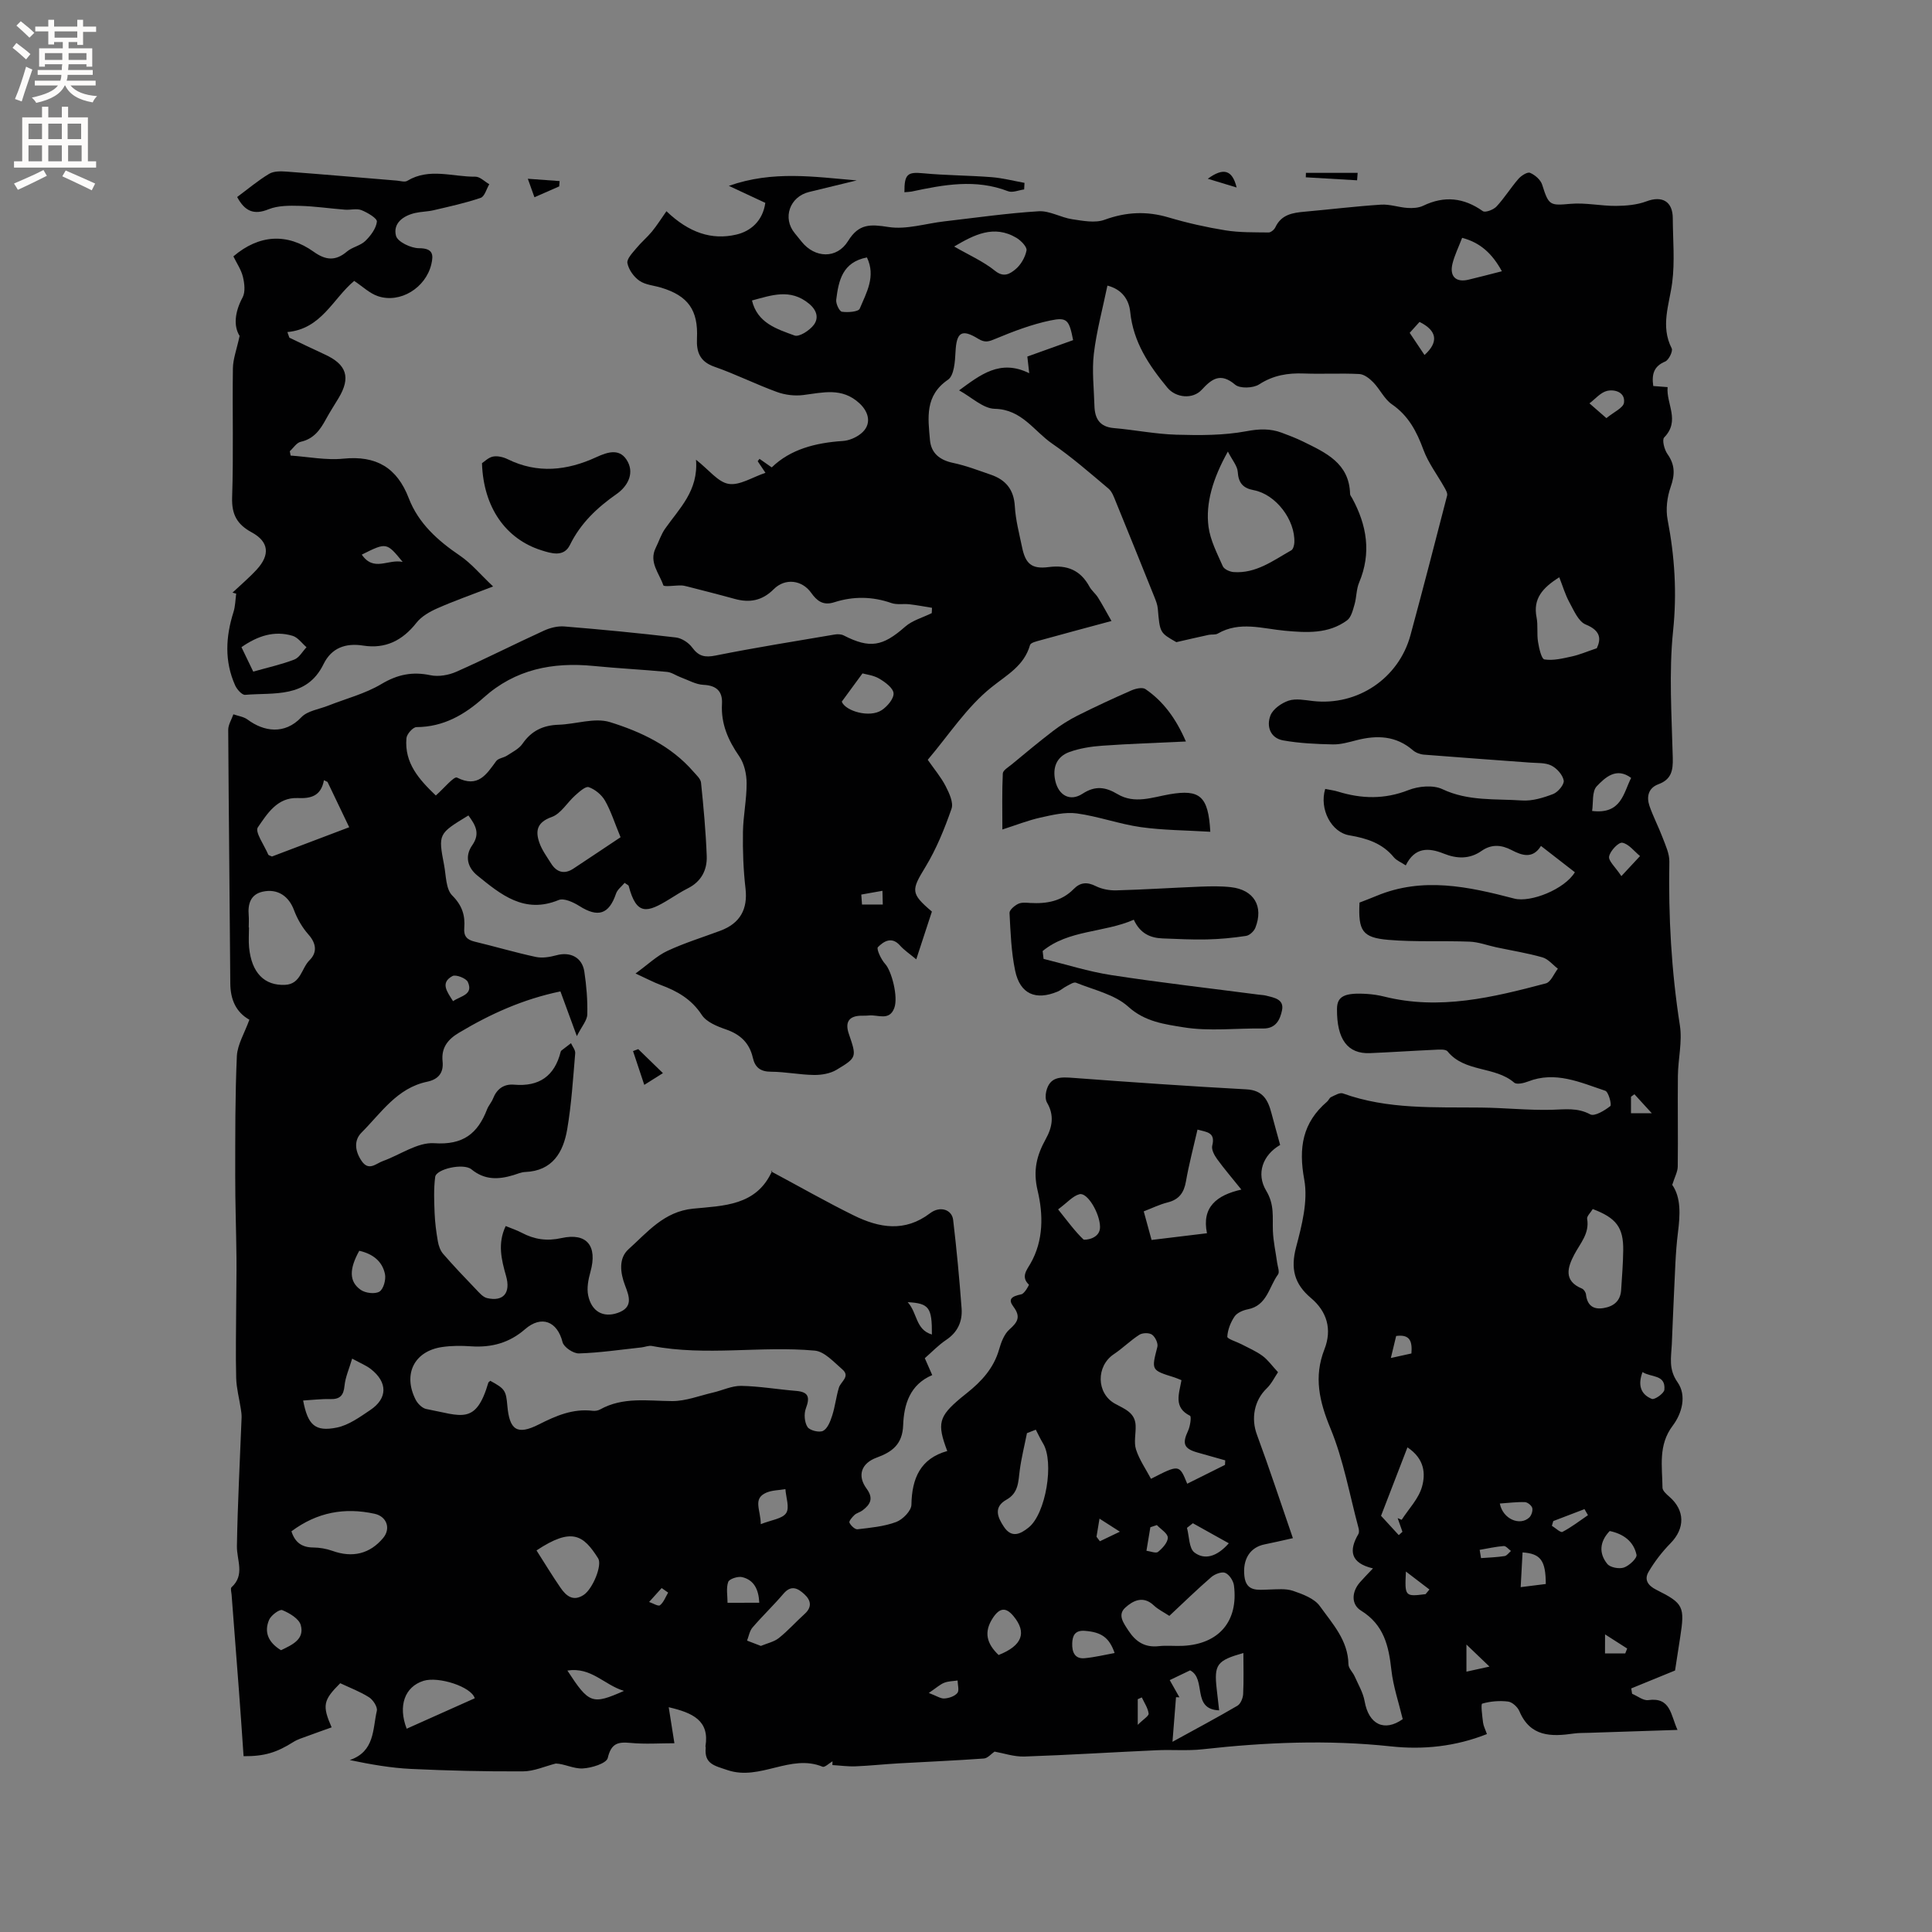 <svg enable-background="new 0 0 400 400" viewBox="0 0 400 400" xmlns="http://www.w3.org/2000/svg"><rect x="0" y="0" width="400" height="400" fill="#808080" stroke="none"/><g fill="#010102"><path d="m51.63 211.12c-2.78-1.56-3.93-4.19-3.95-7.54-.12-17.48-.33-34.97-.43-52.45-.01-1.08.7-2.16 1.07-3.24.99.35 2.13.49 2.94 1.09 3.3 2.46 7.64 3.22 11.13-.48 1.28-1.35 3.68-1.65 5.58-2.41 3.69-1.46 7.64-2.46 11-4.47 3.34-1.99 6.42-2.61 10.16-1.82 1.68.35 3.77-.02 5.37-.73 6.1-2.7 12.04-5.73 18.11-8.5 1.28-.59 2.84-.98 4.22-.87 7.71.63 15.41 1.37 23.09 2.28 1.22.14 2.65 1.07 3.39 2.08 1.34 1.82 2.62 2.11 4.85 1.66 8.18-1.64 16.43-2.95 24.66-4.35.59-.1 1.32-.08 1.84.18 5.44 2.79 8.1 2.29 12.74-1.8 1.5-1.32 3.66-1.89 5.51-2.81.02-.37.03-.73.05-1.1-1.55-.25-3.1-.55-4.66-.73-1.24-.14-2.6.14-3.73-.25-3.96-1.39-7.92-1.43-11.84-.17-2.32.75-3.6-.29-4.79-1.96-1.87-2.64-5.38-3.12-7.75-.74-2.41 2.41-5.03 2.86-8.14 1.99-3.25-.9-6.52-1.72-9.78-2.56-.4-.1-.82-.2-1.23-.21-1.29-.02-3.59.34-3.71-.04-.83-2.48-3.04-4.78-1.57-7.74.66-1.33 1.11-2.79 1.95-3.98 2.94-4.2 6.92-7.84 6.39-14.27 2.7 2.11 4.56 4.65 6.76 5 2.28.37 4.9-1.38 7.62-2.29-.71-1.06-1.16-1.73-1.61-2.4.13-.16.25-.33.38-.49.76.53 1.52 1.07 2.53 1.77 3.88-3.77 9.09-5.1 14.72-5.47 1.28-.08 2.72-.7 3.73-1.51 2.28-1.81 1.77-4.4-.31-6.31-3.62-3.33-7.56-2.19-11.63-1.69-1.77.22-3.77-.02-5.45-.64-4.37-1.59-8.56-3.7-12.95-5.23-3.02-1.06-3.72-3.06-3.59-5.85.28-5.85-1.83-8.82-7.4-10.51-1.52-.46-3.27-.57-4.51-1.43-1.16-.8-2.23-2.29-2.49-3.65-.17-.89 1.07-2.14 1.85-3.09 1-1.22 2.23-2.24 3.23-3.45 1.07-1.31 1.97-2.75 3-4.21 4.68 4.48 9.39 6.02 14.46 4.84 2.93-.68 5.47-2.77 6.01-6.57-2.23-1.04-4.49-2.1-7.55-3.52 9.14-3.23 17.78-1.85 26.48-1.13-3.28.8-6.56 1.6-9.84 2.39-4.05.97-5.6 5.42-2.98 8.56.48.57.94 1.15 1.4 1.73 2.74 3.43 7.3 3.63 9.63-.14 2.24-3.63 4.63-3.47 8.37-2.89 3.7.58 7.69-.73 11.56-1.17 6.5-.75 13-1.69 19.52-2.09 2.27-.14 4.59 1.3 6.95 1.65 2.21.33 4.74.83 6.7.11 4.47-1.63 8.72-1.83 13.26-.48 3.85 1.14 7.8 2.03 11.76 2.67 2.93.47 5.96.4 8.94.44.48.01 1.18-.6 1.41-1.09 1.23-2.62 3.55-2.99 6.04-3.21 5.28-.47 10.54-1.12 15.82-1.46 1.81-.12 3.66.56 5.5.68 1.07.07 2.29 0 3.23-.45 4.38-2.11 8.39-1.69 12.35 1.11.5.36 2.21-.28 2.83-.95 1.65-1.77 2.94-3.88 4.54-5.72.58-.67 1.86-1.49 2.4-1.26 1.03.43 2.2 1.44 2.52 2.46 1.36 4.33 1.59 4.34 5.88 3.96 3.1-.27 6.27.45 9.41.43 2.11-.02 4.35-.21 6.29-.94 3.23-1.22 5.44-.02 5.46 3.47.02 4.45.45 8.97-.12 13.35-.6 4.58-2.47 8.99-.1 13.62.29.57-.61 2.41-1.35 2.72-2.36.98-2.82 2.63-2.47 5.07.84.06 1.72.13 2.97.23-.32 3.46 2.67 6.95-.71 10.42-.48.49.03 2.52.67 3.42 1.6 2.25 1.57 4.28.67 6.84-.74 2.09-1.04 4.62-.63 6.77 1.47 7.63 1.95 15.13 1.14 22.97-.9 8.69-.29 17.56-.07 26.34.07 2.64-.3 4.47-2.98 5.46-2.08.77-2.49 2.58-1.85 4.47.78 2.26 1.91 4.4 2.75 6.64.6 1.59 1.4 3.28 1.37 4.91-.21 11.37.42 22.64 2.18 33.9.53 3.38-.37 6.95-.41 10.44-.07 6.25.05 12.51-.03 18.77-.01 1.09-.63 2.18-1.14 3.81 1.83 2.64 1.65 6.16 1.18 9.88-.53 4.19-.6 8.44-.82 12.66-.18 3.49-.29 6.99-.45 10.48-.13 2.69-.72 5.14 1.19 7.85 1.93 2.74.92 6.45-1 8.99-3.06 4.05-2.16 8.46-2.12 12.84.01.63.82 1.35 1.41 1.86 3.27 2.83 3.28 6.56.25 9.65-1.73 1.76-3.29 3.78-4.54 5.91-.92 1.56-.23 2.8 1.61 3.72 5.66 2.82 5.91 3.5 4.93 9.86-.38 2.5-.78 5-1.06 6.85-3.3 1.35-6.18 2.53-9.07 3.71.06.37.12.74.18 1.11 1.12.46 2.31 1.45 3.34 1.31 4.66-.66 4.63 3.06 6.06 6.17-6.31.21-12.31.4-18.3.6-1.06.04-2.13 0-3.17.15-4.67.67-9.01.72-11.27-4.63-.37-.87-1.47-1.88-2.33-1.99-1.77-.22-3.67-.06-5.37.43-.31.09.01 2.56.18 3.92.09.72.46 1.4.8 2.38-6.45 2.56-13.12 3.28-19.87 2.55-13.04-1.4-26.01-.85-39 .6-3.14.35-6.35.05-9.52.2-9.12.41-18.24.99-27.36 1.3-2.15.07-4.33-.69-6.19-1.02-.69.47-1.42 1.37-2.2 1.43-5.9.43-11.82.67-17.73 1.01-2.95.17-5.9.49-8.85.61-1.59.06-3.19-.17-4.79-.26.01-.26.01-.52.02-.78-.7.4-1.6 1.31-2.06 1.12-6.65-2.74-12.93 2.99-19.68.7-2.67-.91-4.84-1.25-4.51-4.63.01-.1-.06-.21-.05-.31.86-5.3-2.59-6.91-7.61-8.08.38 2.41.72 4.54 1.18 7.46-2.98 0-6.07.22-9.12-.07-2.63-.25-3.97.12-4.68 3.12-.27 1.12-3.35 2.08-5.2 2.17-1.88.09-3.82-.98-5.56-1.02-2.26.57-4.51 1.61-6.78 1.62-7.72.05-15.44-.14-23.15-.5-4.2-.2-8.37-.93-12.73-1.84 5.22-1.77 4.73-6.42 5.61-10.2.18-.79-.78-2.27-1.62-2.8-1.86-1.18-3.97-1.97-5.96-2.91-3.53 3.52-3.76 4.61-1.78 9.14-1.67.6-3.34 1.18-5 1.8-.99.37-2.04.67-2.92 1.23-3.45 2.18-6 2.98-10.31 2.94-.31-4.46-.61-8.95-.95-13.45-.5-6.66-1.03-13.32-1.53-19.98-.04-.53-.27-1.31-.02-1.54 2.84-2.57 1.07-5.61 1.12-8.54.15-8.87.63-17.74.97-26.61.02-.59-.07-1.2-.16-1.79-.32-2.12-.9-4.23-.96-6.36-.13-4.94-.02-9.89 0-14.83.01-3.36.09-6.71.06-10.07-.06-5.69-.27-11.38-.26-17.07.01-8.24-.03-16.5.34-24.73.14-2.42 1.6-4.75 2.59-7.51zm222.74-47.78c1.04.21 1.88.31 2.67.56 4.88 1.5 9.62 1.62 14.54-.31 2.1-.83 5.14-1.11 7.06-.2 5.35 2.53 10.97 1.96 16.48 2.34 2.13.14 4.42-.56 6.45-1.34 1-.39 2.32-1.98 2.18-2.79-.21-1.18-1.42-2.53-2.56-3.1-1.24-.62-2.89-.5-4.36-.61-7.34-.55-14.69-1.06-22.03-1.65-.79-.06-1.7-.41-2.29-.92-3.48-3-7.4-3.15-11.6-2.08-1.64.42-3.33.92-4.99.88-3.43-.07-6.9-.23-10.26-.83-2.68-.48-3.49-2.94-2.63-5.15.52-1.35 2.3-2.59 3.77-3.08 1.51-.49 3.35-.11 5.03.08 9.2 1.05 17.77-4.66 20.2-13.66 2.6-9.61 5.1-19.24 7.58-28.88.12-.48-.26-1.15-.55-1.66-1.46-2.61-3.34-5.06-4.36-7.83-1.39-3.78-3.09-7.04-6.53-9.41-1.57-1.08-2.46-3.12-3.85-4.54-.76-.79-1.87-1.66-2.87-1.72-3.81-.2-7.64.03-11.45-.11-3.36-.13-6.37.35-9.32 2.26-1.22.79-3.97.89-4.96.05-3.03-2.57-4.84-1.2-6.92 1.06-1.86 2.02-5.35 1.68-7.1-.43-3.82-4.62-7.07-9.44-7.7-15.69-.26-2.57-1.74-4.69-4.72-5.45-.99 4.79-2.25 9.4-2.81 14.09-.42 3.54.02 7.19.12 10.78.07 2.63 1.05 4.38 4.03 4.63 4.33.37 8.62 1.25 12.95 1.37 4.83.14 9.78.16 14.49-.72 2.65-.5 4.91-.58 7.31.31 1.49.55 2.98 1.13 4.4 1.82 4.7 2.31 9.59 4.47 9.75 10.87.01.28.27.57.42.84 3.06 5.62 4.03 11.37 1.45 17.5-.59 1.39-.52 3.05-.95 4.53-.34 1.17-.69 2.66-1.55 3.29-3.86 2.83-8.35 2.56-12.84 2.15-4.66-.42-9.38-2.05-13.93.59-.5.29-1.26.13-1.87.26-2.06.44-4.1.92-6.7 1.51-3.43-1.95-3.41-1.95-3.84-6.94-.07-.82-.4-1.64-.71-2.42-2.64-6.58-5.3-13.16-7.98-19.72-.39-.96-.78-2.09-1.52-2.71-3.81-3.21-7.58-6.51-11.67-9.32-3.77-2.59-6.26-7.08-11.87-7.2-2.42-.05-4.79-2.4-7.39-3.82 4.41-3.22 8.49-6.53 14.52-3.55-.18-1.6-.28-2.49-.39-3.45 3.27-1.17 6.4-2.3 9.48-3.4-.83-4.17-1.22-4.8-4.71-4.07-3.88.81-7.66 2.25-11.33 3.78-1.39.58-2.17.9-3.61.01-3.46-2.13-4.5-1.32-4.7 2.7-.1 2-.29 4.9-1.55 5.77-4.85 3.31-4.14 7.92-3.74 12.49.24 2.73 2.02 4.16 4.79 4.74 2.67.56 5.25 1.56 7.84 2.45 3.07 1.06 4.74 3.08 4.94 6.53.16 2.83.91 5.64 1.49 8.44.71 3.47 1.98 4.6 5.5 4.15 3.84-.5 6.6.63 8.46 4.05.45.82 1.26 1.44 1.76 2.24.91 1.45 1.72 2.97 2.8 4.87-5.52 1.49-10.11 2.71-14.68 3.98-.78.22-2.03.49-2.18.99-1.25 4.34-4.74 6.14-8.02 8.78-5.1 4.09-8.82 9.88-13.16 14.99 1.35 1.94 2.74 3.58 3.7 5.44.74 1.44 1.67 3.42 1.22 4.7-1.45 4.16-3.14 8.33-5.42 12.08-2.91 4.77-3.09 5.43 1.36 9.2-1.02 3.11-2.06 6.28-3.24 9.89-1.35-1.13-2.49-1.88-3.37-2.87-1.73-1.95-3.4-.83-4.57.35-.35.35.66 2.56 1.51 3.48 1.3 1.4 2.75 6.79 1.88 9.12-1.02 2.74-3.39 1.35-5.23 1.54-.63.07-1.27.03-1.9.06-2.54.15-3 1.65-2.28 3.74 1.63 4.8 1.72 4.9-2.56 7.46-1.31.78-3.1 1.08-4.67 1.06-2.96-.04-5.91-.66-8.87-.67-2.21-.01-3.32-.88-3.78-2.92-.7-3.04-2.59-4.82-5.56-5.84-1.83-.63-4.05-1.53-5.01-3.01-2.13-3.26-5.08-4.93-8.51-6.2-1.46-.54-2.85-1.29-5.2-2.37 2.57-1.86 4.39-3.64 6.58-4.67 3.53-1.65 7.3-2.81 10.97-4.18 4.14-1.54 5.71-4.5 5.22-8.75-.45-3.86-.59-7.78-.53-11.67.05-3.38.78-6.76.76-10.14-.01-1.87-.48-4.03-1.52-5.54-2.31-3.34-3.82-6.75-3.58-10.89.14-2.53-1.1-3.8-3.83-3.92-1.59-.07-3.15-.99-4.71-1.56-.96-.35-1.87-1.03-2.84-1.12-5.06-.48-10.14-.73-15.2-1.23-8.48-.83-16.21.67-22.77 6.56-3.93 3.53-8.33 6.08-13.9 6.1-.73 0-2 1.43-2.08 2.28-.46 5.18 2.64 8.58 6.08 11.88 1.66-1.45 3.76-4.03 4.39-3.71 4.35 2.2 6.07-.63 8.11-3.41.44-.6 1.54-.68 2.24-1.14 1.13-.74 2.48-1.4 3.21-2.46 1.85-2.68 4.26-3.82 7.45-3.93 3.58-.11 7.48-1.53 10.67-.54 6.43 2 12.66 4.93 17.27 10.26.61.7 1.49 1.47 1.57 2.27.52 5.05.99 10.12 1.18 15.19.11 2.9-1.14 5.32-3.95 6.71-1.32.66-2.56 1.49-3.83 2.26-4.52 2.76-6.75 3.46-8.38-2.79-.04-.15-.32-.24-.84-.62-.6.72-1.49 1.37-1.78 2.23-1.46 4.29-3.72 5.01-7.59 2.56-1.24-.78-3.19-1.69-4.28-1.24-7.12 2.94-11.99-1.14-16.86-5.09-1.99-1.62-2.64-3.97-1.04-6.25 1.74-2.49.61-4.24-.79-6.17-6.25 3.8-6.27 3.8-5.03 10.3.41 2.16.35 4.94 1.67 6.26 2.07 2.07 2.71 4.14 2.5 6.75-.14 1.69.57 2.44 2.17 2.82 4.22 1.01 8.39 2.25 12.63 3.16 1.34.29 2.91.03 4.27-.34 2.87-.79 5.34.42 5.79 3.38.44 2.93.69 5.92.61 8.87-.03 1.24-1.14 2.45-2.16 4.49-1.36-3.69-2.36-6.42-3.4-9.26-7.76 1.61-14.55 4.69-21.04 8.58-2.3 1.37-3.65 3.1-3.36 5.9.25 2.39-.88 3.74-3.23 4.23-6.2 1.3-9.49 6.46-13.55 10.52-1.64 1.64-1.34 3.87.01 5.86 1.49 2.21 2.98.54 4.42.03 3.57-1.28 7.19-3.93 10.63-3.69 5.97.41 8.99-1.99 10.93-7.01.3-.78.92-1.44 1.23-2.22.79-2.02 2.26-3.07 4.36-2.89 5.18.45 8.38-1.76 9.65-6.8.02-.1.08-.21.16-.27.66-.51 1.32-1.01 1.98-1.52.31.7.93 1.42.87 2.09-.45 5.26-.77 10.56-1.66 15.76-.81 4.73-3.03 8.59-8.69 8.82-.82.03-1.64.4-2.45.65-3.08.93-5.94 1.05-8.68-1.2-1.65-1.35-7.3-.08-7.51 1.57-.32 2.45-.22 4.97-.12 7.46.08 1.96.33 3.92.67 5.86.16.91.5 1.92 1.09 2.6 2.18 2.51 4.48 4.93 6.79 7.33.69.72 1.45 1.64 2.33 1.84 3.36.77 4.92-1.08 3.91-4.6-.97-3.39-1.78-6.74-.07-10.32 1.19.49 2.3.85 3.32 1.39 2.62 1.39 5.22 1.77 8.23 1.1 5.27-1.17 7.48 1.65 6 6.97-.44 1.58-.8 3.38-.47 4.92.71 3.35 3.12 4.62 6.06 3.62 3.29-1.12 2.46-3.38 1.58-5.68-1.01-2.63-1.38-5.64.7-7.51 3.92-3.52 7.33-7.81 13.37-8.41 6.25-.62 13.15-.55 16.37-7.82.06-.13.36-.16-.24.09 6.04 3.23 11.51 6.36 17.16 9.14 5.25 2.58 10.55 3.52 15.79-.47 2.08-1.58 4.52-.74 4.77 1.39.72 6.1 1.3 12.22 1.75 18.34.19 2.65-.79 4.9-3.19 6.5-1.63 1.09-3.01 2.56-4.43 3.79.58 1.31 1 2.26 1.54 3.5-4.63 1.95-5.87 6.09-6.02 10.37-.14 3.97-2.29 5.55-5.5 6.72-3.17 1.16-4.06 3.72-2.07 6.42 1.49 2.02.78 3.28-.86 4.51-.5.38-1.2.52-1.65.94-.47.44-1.19 1.28-1.04 1.59.28.61 1.15 1.43 1.67 1.37 2.7-.32 5.49-.57 8.01-1.51 1.36-.51 3.13-2.32 3.15-3.57.09-5.47 1.86-9.57 7.42-11.12-2.17-5.72-1.76-7.16 2.82-11 .41-.34.82-.67 1.24-1 3.03-2.41 5.56-5.15 6.67-9.03.42-1.48 1.05-3.17 2.14-4.14 1.73-1.53 2.39-2.63.82-4.73-1.13-1.51-.46-2.11 1.65-2.55.66-.14 1.63-1.93 1.56-2-1.71-1.6-.41-3.08.29-4.3 2.81-4.85 2.67-10.32 1.52-15.16-1.01-4.25-.16-7.35 1.69-10.7 1.37-2.47 1.79-4.92.25-7.53-.35-.6-.33-1.58-.16-2.31.75-3.18 3.08-2.99 5.68-2.8 11.92.89 23.85 1.72 35.79 2.37 3.43.19 4.46 2.25 5.17 4.96.55 2.09 1.14 4.17 1.79 6.55-3.6 2.08-5.01 5.94-2.89 9.47 1.77 2.94 1.27 5.51 1.39 8.35.09 2.2.58 4.37.88 6.56.11.82.55 1.93.18 2.43-1.88 2.56-2.25 6.45-6.26 7.22-.99.19-2.22.72-2.74 1.49-.82 1.21-1.42 2.75-1.5 4.18-.02.46 1.89 1.02 2.91 1.55 1.48.78 3.06 1.44 4.39 2.43 1.12.82 1.95 2.03 3.2 3.37-.7 1.03-1.34 2.39-2.35 3.36-2.6 2.5-3.26 6.24-2.01 9.59 2.58 6.98 4.9 14.05 7.44 21.41-2.41.53-4.13.95-5.87 1.29-2.98.6-4.57 3.05-4.17 6.58.37 3.27 2.78 2.83 5.04 2.77 1.69-.04 3.5-.25 5.04.27 2.01.69 4.42 1.58 5.55 3.17 2.59 3.62 5.84 7.07 5.91 12.04.01.83.9 1.62 1.28 2.48.75 1.7 1.76 3.38 2.07 5.16.84 4.82 4.09 6.4 7.89 3.71-.82-3.42-1.97-6.76-2.35-10.18-.55-4.99-1.54-9.36-6.3-12.3-2.02-1.25-1.97-3.83-.21-5.85.74-.85 1.54-1.65 2.7-2.88-4.71-1.11-5.02-3.71-3.02-7.12.18-.31.13-.85.03-1.24-1.86-6.9-3.1-14.06-5.81-20.62-2.31-5.58-3.49-10.67-1.25-16.38 1.62-4.14.52-7.83-2.78-10.61-3.47-2.92-4.26-6.09-3.09-10.52 1.2-4.54 2.5-9.58 1.69-14.01-1.21-6.59-.37-11.77 4.73-16.14.32-.27.48-.79.83-.94.78-.36 1.79-.99 2.44-.76 9.31 3.36 18.99 2.82 28.62 2.93 4.87.05 9.74.58 14.6.46 2.77-.07 5.32-.49 8 .95.88.47 2.97-.79 4.15-1.72.33-.26-.37-2.95-1.05-3.17-5.17-1.72-10.32-4.14-16-1.91-.88.34-2.33.67-2.85.23-4-3.45-10.23-2.08-13.8-6.47-.42-.51-1.79-.37-2.72-.33-4.44.2-8.88.5-13.33.69-4.64.2-6.9-2.86-6.84-9.16.02-2.63 1.57-3.41 6.32-3.09 1.16.08 2.32.26 3.45.54 11.47 2.87 22.5.17 33.47-2.73 1.03-.27 1.67-1.99 2.49-3.04-1.06-.81-2-2.01-3.2-2.35-3.12-.89-6.35-1.4-9.54-2.08-1.84-.39-3.67-1.1-5.52-1.17-5.6-.22-11.23.1-16.8-.37-5.46-.46-6.29-1.87-6.01-7.72 1.13-.44 2.31-.88 3.48-1.37 9.6-4.02 19.1-1.93 28.56.54 3.37.88 10.42-1.92 12.55-5.45-2.22-1.72-4.47-3.47-7.02-5.45-1.68 2.73-3.91 2-6.08.86-2.14-1.12-4.19-1.25-6.22.17-2.5 1.75-5.14 1.64-7.83.56-3.19-1.28-6.01-1.32-7.86 2.44-.96-.64-1.91-1-2.48-1.69-2.38-2.9-5.58-3.91-9.11-4.52-3.81-.56-6.36-5.45-5.09-9.62zm-172.86 122.54c3.02 1.65 3.26 2 3.53 5.16.44 5.04 2.02 6.15 6.53 3.87 3.57-1.81 7.05-3.31 11.14-2.82.5.06 1.11-.04 1.54-.28 4.74-2.64 9.82-1.76 14.89-1.73 2.82.02 5.65-1.11 8.46-1.76 1.96-.45 3.91-1.42 5.84-1.39 3.8.07 7.58.73 11.38 1.04 2.62.21 2.89 1.33 2.03 3.62-.43 1.13-.3 2.88.34 3.86.47.72 2.45 1.2 3.23.79.94-.5 1.5-1.99 1.88-3.17.6-1.87.81-3.87 1.38-5.76.38-1.27 2.44-2.32.71-3.8-1.76-1.51-3.69-3.7-5.71-3.88-11.2-1.02-22.5 1.18-33.7-.96-.68-.13-1.45.22-2.18.3-4.31.46-8.61 1.11-12.94 1.24-1.15.04-3.13-1.29-3.39-2.33-1.08-4.32-4.37-5.64-7.78-2.67-3.25 2.83-6.95 3.82-11.17 3.53-1.99-.14-4.03-.14-6 .15-5.76.85-8.14 5.62-5.47 10.89.42.83 1.37 1.78 2.21 1.94 7.3 1.38 10.25 3.42 12.86-5.5.03-.06.16-.12.39-.34zm143.1-.13c-.71-.28-1.09-.46-1.48-.58-4.82-1.5-4.75-1.48-3.51-6.32.19-.73-.44-2.05-1.1-2.52-.6-.43-1.97-.4-2.63.02-1.85 1.18-3.44 2.79-5.27 4.01-3.71 2.47-3.65 8.09.21 10.25 1.91 1.07 4.18 1.8 4.29 4.53.07 1.66-.4 3.45.08 4.96.69 2.14 2.04 4.07 3.1 6.07 5.86-3 5.86-3 7.5 1.02 2.62-1.31 5.22-2.6 7.82-3.9.02-.31.04-.63.05-.94-1.91-.54-3.83-1.08-5.74-1.62-2.84-.8-3.2-1.84-1.95-4.51.44-.94.72-2.94.4-3.1-3.47-1.73-2.26-4.54-1.77-7.37zm9.61-192.26c-3.1 5.54-4.65 10.7-4.01 15.57.37 2.81 1.79 5.52 2.96 8.18.28.62 1.44 1.14 2.23 1.2 4.64.34 8.2-2.39 11.94-4.5.4-.22.61-1.05.64-1.61.2-4.69-3.84-9.98-8.39-10.84-2.25-.42-3.18-1.5-3.33-3.81-.08-1.22-1.12-2.38-2.04-4.19zm-12.12 241.06c-1.15-.76-2.32-1.32-3.22-2.17-2.2-2.08-4.3-.99-5.9.46-1.66 1.51-.37 3.19.66 4.77 1.52 2.32 3.41 3.53 6.27 3.21 1.67-.19 3.38.02 5.07-.07 7.41-.39 11.43-5.11 10.5-12.48-.12-.98-.96-2.26-1.8-2.62-.72-.31-2.15.24-2.88.86-2.96 2.56-5.76 5.29-8.7 8.04zm-190.6-142.53h.05c0 1.37-.11 2.76.02 4.12.51 5.28 3.18 7.97 7.48 7.76 3.23-.16 3.34-3.41 5.03-5.09 1.61-1.59 1.44-3.45-.21-5.32-1.29-1.45-2.33-3.26-3.01-5.08-1.05-2.83-3.35-4.49-6.47-3.8-2.51.56-3.1 2.53-2.9 4.87.07.84.01 1.69.01 2.54zm198.39 63.31c-1.12-5.42 2.02-7.89 7.12-9.04-1.93-2.41-3.57-4.31-5.04-6.34-.56-.78-1.19-1.95-.99-2.75.71-2.8-1.14-2.8-3.05-3.33-.85 3.73-1.78 7.2-2.39 10.72-.41 2.35-1.43 3.77-3.8 4.36-1.68.42-3.27 1.21-4.94 1.85.6 2.21 1.1 4.01 1.62 5.92 3.87-.47 7.42-.9 11.47-1.39zm-121.41-81.99c-1.27-3.07-2.01-5.47-3.23-7.59-.7-1.21-2.05-2.32-3.36-2.78-.65-.23-1.96.96-2.79 1.7-1.67 1.48-2.96 3.8-4.87 4.48-3.03 1.08-3.41 2.83-2.58 5.26.53 1.56 1.57 2.96 2.46 4.38 1.14 1.81 2.72 2.27 4.56 1.08 3.41-2.24 6.79-4.53 9.81-6.53zm201.28 76.98c-.47.79-1.25 1.48-1.16 2.03.52 3.03-1.42 5.03-2.66 7.39-1.38 2.62-2.3 5.44 1.59 7.05.39.16.78.76.83 1.2.25 2.26 1.49 3.2 3.66 2.83 2.08-.35 3.48-1.47 3.62-3.74.17-2.74.4-5.48.43-8.22.06-4.71-1.42-6.7-6.31-8.54zm-261.95-88.43c-.25-.12-.5-.24-.74-.36-.61 3.31-2.73 3.82-5.43 3.7-4.23-.18-6.33 3.27-8.26 6.07-.65.94 1.35 3.71 2.16 5.64.06.14.35.19.77.39 5.02-1.9 10.21-3.87 15.99-6.06-1.64-3.41-3.06-6.4-4.49-9.38zm255.02-42.37c-3.46 2.18-5.47 4.43-4.7 8.3.32 1.64.03 3.39.3 5.05.21 1.32.7 3.56 1.34 3.66 1.82.28 3.8-.21 5.66-.62 1.58-.34 3.09-1 5.17-1.7.83-1.78.96-3.59-2.29-4.91-1.51-.61-2.45-2.89-3.37-4.57-.87-1.58-1.38-3.36-2.11-5.21zm-78.64 231.89c-.24-.01-.48-.01-.71-.02-.22 2.81-.44 5.62-.73 9.23 5.02-2.76 9.29-5.03 13.45-7.47.65-.38 1.13-1.56 1.18-2.39.14-2.82.05-5.65.05-8.52-5.5 1.55-6.1 2.38-5.52 7.49.16 1.42.33 2.83.5 4.38-5.77-.22-2.55-6.5-6.01-8.28-1.3.62-2.7 1.29-4.22 2.02.79 1.37 1.4 2.47 2.01 3.56zm-183.85-34.37c.71 2.26 2.12 3.33 4.47 3.35 1.35.01 2.75.25 4.02.7 4.15 1.49 7.75.63 10.5-2.67 1.64-1.97.73-4.47-1.78-5.01-6.18-1.35-11.88-.34-17.21 3.63zm154.11-21.04c-.61.24-1.22.48-1.83.72-.51 2.58-1.16 5.14-1.5 7.74-.3 2.33-.25 4.64-2.72 6.02-2.75 1.54-1.89 3.63-.55 5.63 1.6 2.4 3.41 1.51 5.11.15 3.57-2.84 5.36-13.6 2.97-17.45-.55-.9-.98-1.87-1.48-2.81zm-151.69-6.04c.97 5.07 2.46 6.52 6.99 5.6 2.45-.5 4.74-2.17 6.9-3.62 3.62-2.42 3.63-5.75.13-8.49-.96-.75-2.15-1.22-3.87-2.16-.63 2.13-1.41 3.84-1.58 5.61-.19 2.01-.93 2.82-2.95 2.77-1.78-.06-3.58.17-5.62.29zm48.32 31.04c1.71 2.68 3.27 5.26 4.98 7.74 1.15 1.67 2.6 2.9 4.77 1.48 1.89-1.24 3.9-6.17 3.01-7.58-3.04-4.8-5.4-6.52-12.76-1.64zm-12.79 30.61c-.69-2.4-7.52-4.58-10.61-3.61-3.88 1.22-5.31 5.18-3.48 9.91 4.72-2.11 9.42-4.21 14.09-6.3zm99.26-300.57c2.99 1.73 6.01 3.05 8.49 5.05 1.83 1.47 3.15.52 4.17-.31 1.13-.92 2.04-2.49 2.32-3.93.14-.72-1.14-2.04-2.07-2.6-4.7-2.8-8.83-.61-12.91 1.79zm93.85 248.62c-1.83 4.74-3.53 9.15-5.47 14.17.86.93 2.26 2.47 3.67 4 .25-.23.51-.46.76-.69-.33-.94-.66-1.89-.99-2.83.28.12.55.23.83.35 1.46-2.27 3.52-4.37 4.21-6.85.73-2.61.61-5.73-3.01-8.15zm-135.71-237.45c1.11 4.68 5.16 5.91 8.8 7.25.98.36 3.12-1.04 3.99-2.19 1.02-1.35.73-2.96-.95-4.37-3.93-3.27-7.87-1.73-11.84-.69zm1.84 278.56c1.33-.56 2.73-.84 3.72-1.63 1.9-1.51 3.53-3.36 5.34-4.99 1.58-1.42 1.31-2.83-.04-4.07-1.3-1.2-2.7-2.03-4.32-.14-2.06 2.42-4.37 4.62-6.44 7.03-.6.7-.76 1.79-1.12 2.7.91.36 1.81.7 2.86 1.1zm16.75-195.5c.74 1.95 5.76 3.42 8.27 1.76 1.15-.76 2.52-2.36 2.45-3.49-.07-1.09-1.73-2.31-2.95-3.03-1.19-.71-2.72-.87-3.48-1.09-1.56 2.11-2.85 3.88-4.29 5.85zm136.67-89.11c-1.99-3.63-4.43-5.92-8.23-6.92-.76 1.98-1.56 3.6-1.99 5.31-.67 2.68.71 3.99 3.33 3.35 2.14-.51 4.27-1.07 6.89-1.74zm-131.46-2.86c-5.11.98-5.87 4.85-6.36 8.76-.1.81.65 2.4 1.18 2.48 1.22.18 3.42.02 3.69-.64 1.37-3.29 3.38-6.65 1.49-10.6zm39.58 197.09c2.02 2.52 3.48 4.54 5.25 6.23.18.17 3.48-.05 3.43-2.63-.05-2.8-2.62-7.18-4.26-6.74-1.38.36-2.49 1.71-4.42 3.14zm-144.69 8.57c-2.1 3.79-2.12 6.38.29 8.08.97.69 2.95.93 3.88.38.84-.5 1.38-2.46 1.16-3.6-.53-2.66-2.49-4.22-5.33-4.86zm132.37 83.69c4.9-1.94 5.9-4.64 3.09-8.04-1.63-1.97-2.91-1.7-4.28.37-1.93 2.95-1.27 5.31 1.19 7.67zm-148.57-.99c2.32-1.12 4.91-2.25 4.09-5.2-.37-1.33-2.33-2.49-3.82-3.1-.57-.24-2.32 1.06-2.73 2-1.1 2.56-.16 4.7 2.46 6.3zm275.09-24.68c-2.08 2.18-2.29 4.6-.5 6.81.6.75 2.46 1.09 3.45.75 1.1-.38 2.76-1.94 2.6-2.65-.6-2.78-2.72-4.32-5.55-4.91zm4.44-155.92c-3.05-2.28-5.37-.11-7.12 1.73-1.02 1.07-.69 3.41-.96 5.11 6.07.74 6.48-3.71 8.08-6.84zm-106.94 181.18c-1.13-3.27-2.79-4.32-6.14-4.59-2.11-.17-2.59 1.03-2.64 2.61-.05 1.71.48 3.27 2.62 3.05 2.07-.2 4.09-.69 6.16-1.07zm-73.26-26.68c2.24-.89 4.48-1.11 5.26-2.3.74-1.13-.05-3.26-.16-4.95-1.32.23-2.73.21-3.93.72-2.9 1.24-1.19 3.52-1.17 6.53zm-40.04 30.31c4.49 6.89 5.14 7.12 11.72 4.21-4.1-1.22-6.75-4.99-11.72-4.21zm129.5-30.5c-.41.32-.82.64-1.22.96.48 1.75.4 4.23 1.55 5.1 2.06 1.56 4.6.94 7.11-1.91-2.64-1.47-5.04-2.81-7.44-4.15zm-89.77 16.46c-.13-2.72-1.06-4.7-3.53-5.3-.88-.22-2.67.36-2.9.99-.46 1.28-.14 2.84-.14 4.32 2.5-.01 4.39-.01 6.57-.01zm162.84-3.88c-.02-4.87-1.06-6.28-4.81-6.54-.13 2.34-.26 4.67-.39 7.19 1.95-.25 3.48-.44 5.2-.65zm15.65-146.56c1.8-1.94 2.83-3.04 3.86-4.15-1.21-.99-2.33-2.52-3.67-2.76-.78-.14-2.51 1.68-2.73 2.84-.18.92 1.27 2.15 2.54 4.07zm-3.1-94.82c1.54-1.28 3.49-2.11 3.64-3.2.29-2.13-1.87-2.82-3.51-2.44-1.34.32-2.44 1.68-3.64 2.58.99.88 1.99 1.75 3.51 3.06zm-22.07 224.72c.65 3.28 4.19 4.67 6.09 2.9.46-.43.77-1.39.63-1.97-.13-.52-.97-1.2-1.52-1.22-1.71-.06-3.42.17-5.2.29zm-71 4.46c-.45.15-.9.3-1.35.45-.27 1.62-.54 3.24-.81 4.87.82.1 1.96.59 2.4.23.92-.75 2.03-1.95 2.02-2.96-.01-.87-1.45-1.72-2.26-2.59zm55.41-242.25c2.98-2.69 2.6-5.05-1.03-6.85-.64.71-1.31 1.45-2.04 2.26 1.1 1.65 2.07 3.11 3.07 4.59zm45.14 210.57c-1 2.63-.43 4.61 1.93 5.56.56.23 2.52-1.14 2.59-1.9.3-3.21-2.78-2.51-4.52-3.66zm-246.27-76.79c1.63-1.11 4.25-1.33 3.06-3.97-.35-.78-2.49-1.6-3.18-1.23-2.57 1.39-1.14 3.22.12 5.2zm94.13 62.32c2.04 2.25 1.59 5.67 5.01 6.7.03-5.58-.56-6.46-5.01-6.7zm133.66 45.32c-.1.33-.19.65-.29.98.75.45 1.79 1.47 2.19 1.26 1.86-.97 3.54-2.27 5.28-3.46-.24-.42-.48-.84-.72-1.25-2.15.82-4.3 1.64-6.46 2.47zm-129.29 35.59c1.61.6 2.44 1.2 3.23 1.14.94-.06 2.12-.45 2.68-1.13.43-.52.06-1.7.05-2.59-.93.14-1.92.13-2.77.47-.85.33-1.56 1-3.19 2.11zm102.85-20.46c.27-.32.54-.64.8-.96-1.46-1.12-2.93-2.24-4.87-3.72-.26 5.17-.21 5.22 4.07 4.68zm-6.09-53.45c-.33 1.35-.65 2.71-1.1 4.56 1.74-.39 3-.66 4.26-.94.18-2.41-.2-4.02-3.16-3.62zm-110.74-91.39c.05.69.1 1.37.15 2.06h4.3c-.02-.95-.04-1.89-.07-2.84-1.46.27-2.92.53-4.38.78zm128.03 135.67c.09.57.19 1.14.28 1.71 1.62-.12 3.26-.17 4.87-.42.48-.07.89-.69 1.33-1.06-.5-.36-1.03-1.05-1.5-1.02-1.67.13-3.32.51-4.98.79zm-2.74 25.22c1.46-.32 2.72-.6 4.77-1.05-1.7-1.62-2.91-2.78-4.77-4.57zm-76.59-27.93c.23.31.47.62.7.93 1.38-.66 2.76-1.32 4.14-1.98-1.26-.8-2.51-1.61-4.22-2.7-.33 1.95-.48 2.85-.62 3.75zm105.28 24.15h4.19c.13-.34.26-.68.4-1.01-1.38-.88-2.75-1.76-4.58-2.93-.01 1.72-.01 2.64-.01 3.94zm9.68-111.84c-1.56-1.71-2.57-2.82-3.59-3.93-.24.17-.47.34-.71.52v3.41zm-203.65 99.25c-.45-.31-.9-.62-1.34-.94-.87.96-1.74 1.92-2.6 2.88.78.26 1.9.96 2.25.68.77-.61 1.15-1.71 1.69-2.62zm97.23 27.38c1.17-1.17 2.32-1.84 2.25-2.34-.15-1.16-.9-2.23-1.41-3.34-.28.12-.56.25-.84.37z"/><path d="m49.1 40.79c2.19-1.62 4.29-3.4 6.62-4.8.96-.58 2.42-.55 3.63-.46 7.6.57 15.2 1.24 22.79 1.86.73.06 1.66.37 2.18.05 4.56-2.76 9.4-.8 14.1-.86.95-.01 1.92 1.01 2.88 1.56-.58.98-.96 2.54-1.78 2.82-3.18 1.09-6.49 1.8-9.77 2.57-1.23.29-2.53.28-3.76.56-2.54.56-4.68 2.17-4 4.74.33 1.24 3.09 2.56 4.75 2.56 2.87 0 3.05 1.28 2.56 3.33-1.17 4.89-6.45 8.15-11.05 6.6-1.73-.58-3.18-2.01-4.92-3.16-4.41 3.67-6.75 9.94-13.83 10.59.14.39.27.77.41 1.16 2.44 1.16 4.86 2.35 7.32 3.47 4.56 2.08 5.43 4.78 2.87 9.04-.87 1.45-1.8 2.87-2.61 4.36-1.19 2.2-2.52 4.09-5.23 4.69-.86.19-1.51 1.27-2.26 1.95.06.3.12.6.17.9 3.64.25 7.34 1 10.92.64 6.79-.68 11.1 1.84 13.54 8.19 2.01 5.22 6.02 8.79 10.59 11.89 2.36 1.6 4.24 3.9 6.87 6.38-4.5 1.74-8.08 2.99-11.53 4.52-1.59.7-3.3 1.67-4.34 3-2.89 3.67-6.41 5.45-11.05 4.72-3.63-.57-6.54.48-8.18 3.83-3.49 7.13-10.23 5.86-16.24 6.37-.65.05-1.7-1.13-2.07-1.97-2.23-4.98-1.96-10.05-.34-15.17.38-1.21.39-2.53.56-3.81-.26-.07-.51-.14-.77-.21 1.69-1.59 3.48-3.1 5.04-4.8 2.78-3.03 2.5-5.75-1.04-7.67-3.05-1.66-4.19-3.7-4.07-7.27.3-8.89.03-17.81.16-26.71.03-1.95.78-3.88 1.39-6.7-1.27-2.01-1.04-4.89.62-7.98.6-1.13.39-2.91.06-4.27-.37-1.5-1.31-2.85-1.97-4.22 5.3-4.52 11.13-4.89 16.65-.94 2.42 1.73 4.49 1.96 6.85-.05 1.1-.94 2.79-1.21 3.81-2.2 1.11-1.08 2.24-2.58 2.4-4 .08-.69-1.94-1.88-3.19-2.38-.99-.39-2.27-.01-3.42-.1-3.13-.24-6.24-.71-9.37-.79-2.15-.06-4.49-.07-6.43.7-3.11 1.28-4.96.36-6.52-2.53zm3.33 98.26c3.06-.86 5.85-1.48 8.49-2.49 1.02-.39 1.71-1.68 2.54-2.56-.95-.81-1.78-2.03-2.88-2.36-3.78-1.13-7.22 0-10.59 2.35.77 1.6 1.54 3.19 2.44 5.06zm22.47-24.22c2.52 3.64 5.41.86 8.47 1.51-3.34-4.07-3.34-4.07-8.47-1.51z"/><path d="m99.79 95.9c.47-.3 1.3-1.17 2.27-1.37.95-.19 2.14.1 3.04.54 6.2 3.05 12.32 2.36 18.34-.41 2.51-1.16 5.04-1.92 6.55.98 1.36 2.63-.24 5.17-2.29 6.61-4.07 2.85-7.48 6.05-9.71 10.59-1.27 2.57-3.85 1.74-5.94 1.08-7.34-2.34-11.97-8.86-12.26-18.02z"/><path d="m187.25 39.8c-.03-3.78.68-4.23 3.84-3.93 4.72.45 9.48.44 14.21.81 2.29.18 4.54.77 6.81 1.18-.02.45-.05.9-.07 1.36-1.12.15-2.41.73-3.34.37-6.7-2.59-13.32-1.35-19.96.07-.4.08-.82.08-1.49.14z"/><path d="m280.97 37.33c-3.54-.21-7.08-.41-10.62-.62.01-.31.02-.62.03-.92h10.71c-.04.51-.08 1.03-.12 1.54z"/><path d="m115.78 38.59c-1.61.71-3.21 1.41-5.13 2.25-.4-1.13-.73-2.04-1.37-3.83 2.59.19 4.58.34 6.58.48-.03.37-.05.74-.08 1.1z"/><path d="m250.06 37.01c3.24-2.37 5.08-1.86 5.97 1.81-2.11-.63-3.86-1.17-5.97-1.81z"/><path d="m234.74 190.42c-6.22 2.72-13.52 2.07-18.87 6.48.06.54.12 1.09.19 1.63 4.67 1.14 9.28 2.62 14.01 3.35 10.14 1.56 20.34 2.72 30.52 4.05.53.07 1.06.08 1.57.21 1.65.42 3.74.74 3.27 3.03-.39 1.88-1.24 3.81-3.91 3.77-5.51-.09-11.13.63-16.5-.25-3.84-.63-7.96-1.12-11.42-4.26-2.81-2.54-7.12-3.47-10.82-4.97-.47-.19-1.3.38-1.91.69-.66.33-1.22.86-1.89 1.14-4.55 1.9-7.78.52-8.8-4.3-.82-3.91-.96-7.97-1.17-11.98-.03-.61 1.04-1.51 1.8-1.88.7-.34 1.66-.23 2.5-.18 3.38.19 6.5-.35 9-2.9 1.35-1.38 2.77-1.49 4.56-.59 1.26.63 2.84.92 4.26.88 5.8-.16 11.6-.54 17.4-.77 2.1-.08 4.23-.13 6.32.11 4.75.53 6.81 3.96 5.06 8.4-.29.73-1.2 1.58-1.93 1.69-2.69.41-5.42.67-8.14.73-3.04.07-6.09-.1-9.14-.21-2.52-.1-4.63-.99-5.96-3.87z"/><path d="m250.58 172.21c-5-.31-9.73-.31-14.38-.96-4.46-.63-8.79-2.23-13.25-2.84-2.44-.33-5.09.32-7.57.87-2.55.57-5.02 1.55-7.85 2.46 0-4.08-.09-7.85.09-11.6.03-.66 1.16-1.31 1.86-1.89 2.82-2.33 5.63-4.68 8.53-6.9 1.57-1.2 3.27-2.28 5.03-3.17 3.69-1.85 7.43-3.59 11.21-5.24.87-.38 2.27-.7 2.9-.27 3.71 2.55 6.29 6.05 8.38 10.85-6.2.3-11.76.47-17.31.87-2.29.16-4.65.53-6.8 1.3-2.63.95-3.55 3.17-2.94 5.94.67 3.03 3.05 4.4 5.65 2.7 2.65-1.73 4.78-1.38 7.22.07 3.56 2.13 7.24.66 10.83.04 6.2-1.05 8 .33 8.4 7.77z"/><path d="m132.14 217.21c1.64 1.59 3.27 3.18 5.11 4.97-1.13.71-2.07 1.31-3.86 2.43-.86-2.58-1.6-4.79-2.33-7 .37-.13.72-.27 1.08-.4z"/></g><path d="m2.6 9.9.8-1c.9.7 1.9 1.4 2.9 2.3l-.9 1.1c-1.1-1-2-1.8-2.8-2.4zm.5 10.6c.9-2.1 1.6-4.3 2.3-6.7.4.2.8.4 1.3.6-.7 2.1-1.5 4.3-2.2 6.6zm.3-15.2.9-.9c1 .8 2 1.6 2.8 2.4l-1 1c-.9-.9-1.8-1.7-2.7-2.5zm12.6-1.2h1.2v1.4h2.7v1.1h-2.7v2.7h-1.2v-.6h-1.8v1.3h4.9v3.8h-1.2v-.5h-3.7c0 .4-.1.9-.1 1.2h5.1v1h-5.2c0 .5-.1.9-.2 1.2h6v1h-5.2c1.1 1.3 2.9 2 5.5 2.2-.4.4-.7.8-.9 1.3-2.9-.5-4.8-1.6-5.7-3.5h-.1c-.8 1.7-2.7 2.9-5.9 3.6-.2-.4-.6-.8-.9-1.1 2.8-.6 4.6-1.4 5.4-2.5h-4.8v-1h5.3c.1-.3.2-.7.2-1.2h-4.9v-1h5c0-.4 0-.8.1-1.2h-3.6v.5h-1.2v-3.8h4.9v-1.3h-1.8v.5h-1.2v-2.7h-2.7v-1h2.7v-1.4h1.2v1.4h4.8zm-6.7 8.3h3.6c0-.4 0-.9 0-1.4h-3.6zm1.9-4.6h4.8v-1.3h-4.7v1.3zm6.7 3.2h-3.7v1.4h3.7z" fill="#fcfbfa"/><path d="m8.7 22.1h1.3v2.2h2.8v-2.2h1.3v2.2h4.1v9.1h1.7v1.3h-17v-1.3h1.7v-9.1h4.1zm.3 13.1.7 1.2c-1.8.9-3.8 1.9-6 2.9-.2-.4-.5-.8-.8-1.3 2.3-1 4.4-1.9 6.1-2.8zm-3.1-6.4h2.8v-3.2h-2.8zm0 4.6h2.8v-3.3h-2.8zm4.1-4.6h2.8v-3.2h-2.8zm0 4.6h2.8v-3.3h-2.8zm3.6 1.9c2.1.9 4.1 1.8 6.1 2.7l-.7 1.4c-2.2-1.1-4.2-2-6.1-2.9zm3.2-9.7h-2.8v3.2h2.8zm-2.7 7.8h2.8v-3.3h-2.8z" fill="#fcfbfa"/></svg>